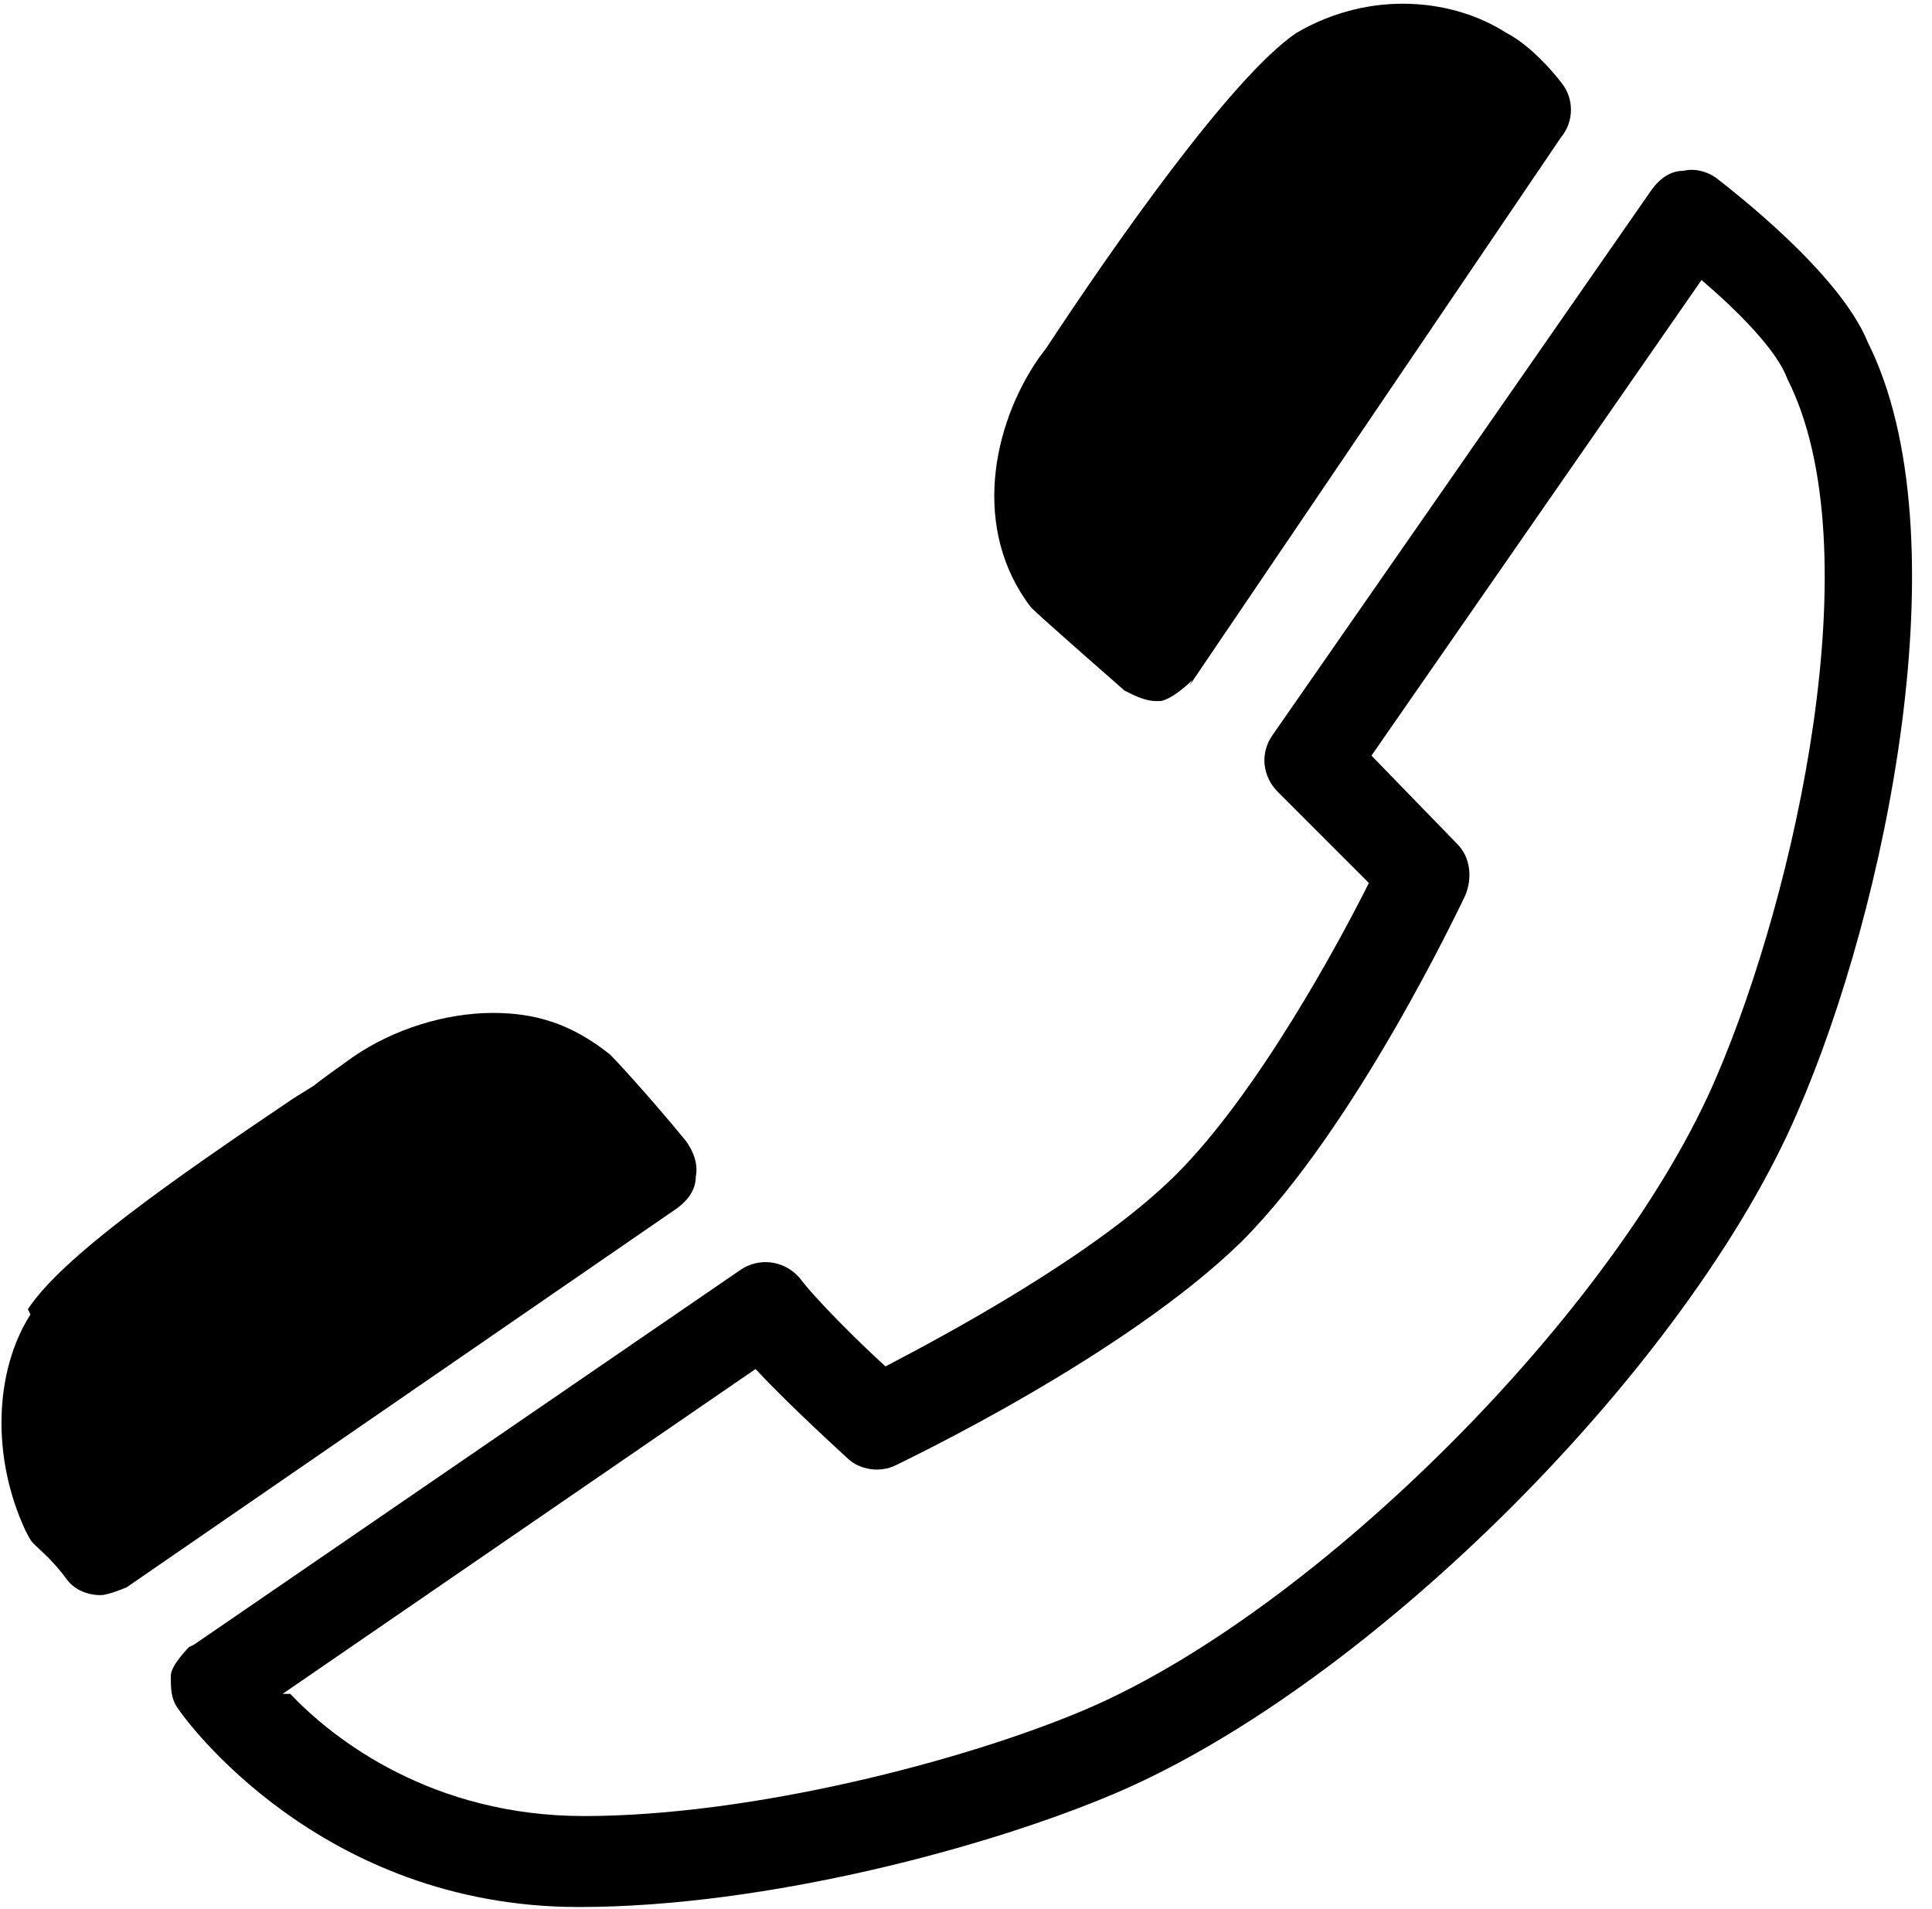<svg width="83" height="82" viewBox="0 0 83 82" fill="none" xmlns="http://www.w3.org/2000/svg">
<path d="M51.216 29.221C51.216 29.221 50.434 30.003 49.876 30.114C49.876 30.114 49.764 30.114 49.653 30.114C49.206 30.114 48.76 29.891 48.313 29.668C48.313 29.668 44.74 26.542 44.294 26.095C41.726 22.746 42.619 18.28 44.629 15.377L44.964 14.93C47.755 10.688 52.89 3.319 55.682 1.421C58.919 -0.477 62.492 -0.03 64.725 1.421C65.395 1.756 66.288 2.538 67.07 3.542C67.628 4.212 67.628 5.217 67.07 5.887L51.104 29.445L51.216 29.221Z" fill="black"/>
<path d="M8.12 70.754C8.12 70.754 7.338 71.535 7.338 71.982C7.338 72.54 7.338 72.987 7.673 73.433C7.897 73.768 13.702 81.919 24.867 81.919C32.906 81.919 42.507 79.351 47.978 77.006C58.919 72.317 72.54 58.696 77.23 47.755C81.025 39.046 84.375 22.969 80.244 14.707C79.016 11.693 74.327 8.12 73.768 7.673C73.322 7.338 72.764 7.227 72.317 7.338C71.759 7.338 71.312 7.673 70.977 8.12L54.677 31.566C54.118 32.347 54.23 33.352 54.9 34.022L58.808 37.93C57.468 40.609 54.007 46.973 50.546 50.434C47.085 53.895 40.609 57.356 38.041 58.696C36.813 57.58 35.027 55.793 34.357 54.9C33.687 54.118 32.571 54.007 31.789 54.565L8.343 70.642L8.12 70.754ZM12.139 72.764L32.459 58.808C34.022 60.482 36.255 62.492 36.367 62.604C36.925 63.162 37.818 63.274 38.488 62.939C38.934 62.715 48.313 58.249 53.337 53.337C58.249 48.425 62.715 38.934 62.939 38.488C63.274 37.706 63.162 36.813 62.604 36.255L58.919 32.459L73.099 12.028C74.662 13.367 76.336 15.042 76.783 16.27C80.467 23.527 77.118 38.376 73.768 46.192C69.526 56.24 56.575 69.191 46.638 73.433C41.391 75.666 32.236 78.011 25.09 78.011C18.615 78.011 14.372 74.773 12.474 72.764H12.139Z" fill="black"/>
<path d="M1.198 56.24C2.649 54.007 7.45 50.657 12.586 47.196L13.479 46.638C14.037 46.192 14.707 45.745 15.154 45.41C16.94 44.182 19.173 43.512 21.183 43.512C22.969 43.512 24.532 43.959 26.207 45.298C26.542 45.633 27.881 47.085 29.445 48.983C29.779 49.429 30.003 49.988 29.891 50.546C29.891 51.104 29.556 51.551 29.11 51.886L5.44 68.186C5.44 68.186 4.659 68.521 4.324 68.521C3.766 68.521 3.207 68.298 2.873 67.851C2.314 67.07 1.756 66.623 1.421 66.288C1.309 66.177 1.198 65.953 1.086 65.73C-0.365 62.604 -0.254 58.919 1.309 56.463L1.198 56.24Z" fill="black"/>
</svg>
